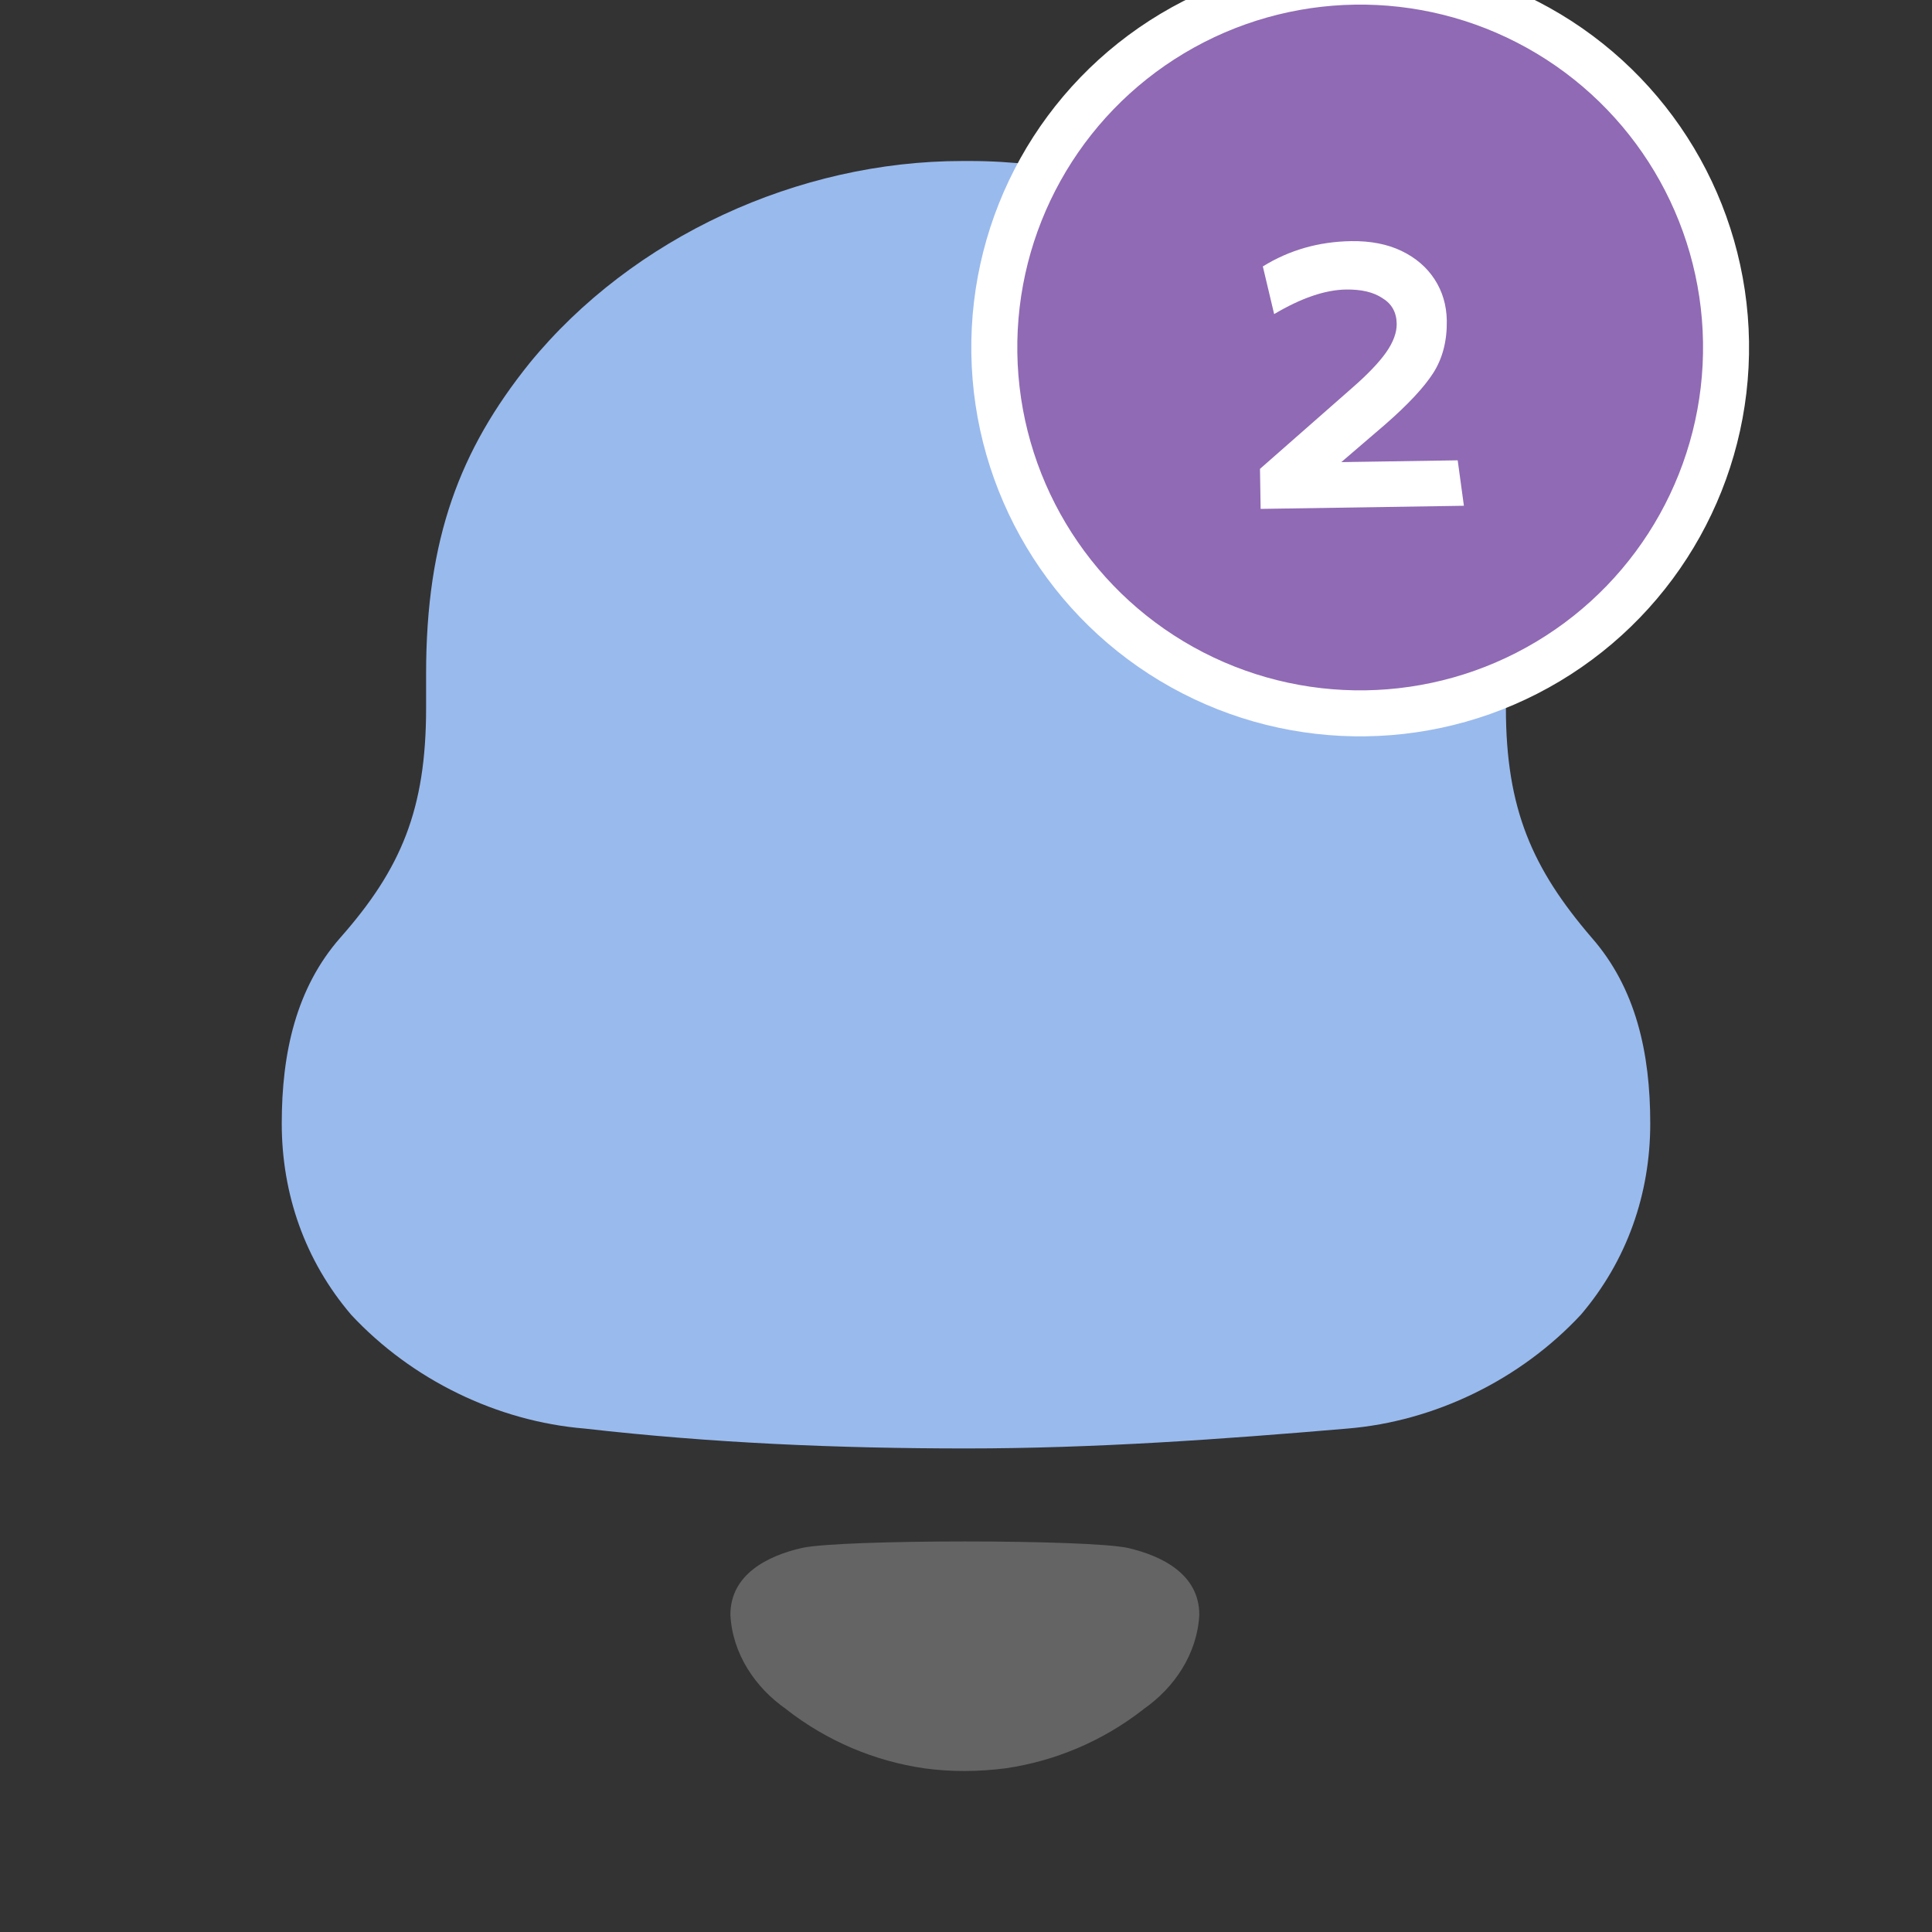 <svg width="42" height="42" viewBox="0 0 42 42" fill="none" xmlns="http://www.w3.org/2000/svg">
<rect x="0" y="0" width="42" height="42" fill="#333333" stroke="none"/>
<g clip-path="url(#clip0)">
<path d="M34.597 20.379C33.318 18.887 32.737 17.593 32.737 15.395V14.648C32.737 11.784 32.078 9.938 30.645 8.093C28.436 5.227 24.718 3.5 21.077 3.5H20.923C17.359 3.5 13.757 5.148 11.51 7.897C9.998 9.78 9.263 11.704 9.263 14.648V15.395C9.263 17.593 8.72 18.887 7.403 20.379C6.435 21.479 6.125 22.893 6.125 24.422C6.125 25.954 6.628 27.405 7.636 28.584C8.953 29.997 10.812 30.9 12.712 31.056C15.461 31.37 18.211 31.488 21.001 31.488C23.789 31.488 26.539 31.291 29.29 31.056C31.188 30.9 33.047 29.997 34.364 28.584C35.371 27.405 35.875 25.954 35.875 24.422C35.875 22.893 35.565 21.479 34.597 20.379Z" fill="#99BAED"/>
<path opacity="0.4" d="M24.515 33.65C23.64 33.463 18.309 33.463 17.435 33.65C16.687 33.822 15.878 34.224 15.878 35.105C15.921 35.946 16.414 36.688 17.096 37.159L17.094 37.16C17.976 37.848 19.01 38.285 20.094 38.442C20.672 38.521 21.259 38.518 21.858 38.442C22.939 38.285 23.974 37.848 24.856 37.16L24.854 37.159C25.536 36.688 26.028 35.946 26.072 35.105C26.072 34.224 25.263 33.822 24.515 33.65Z" fill="#AEAEAE"/>
<circle cx="29.569" cy="7.554" r="7.954" transform="rotate(-0.887 29.569 7.554)" fill="#906ab488" stroke="white"/>
<path d="M29.375 5.242C28.668 5.253 28.028 5.436 27.453 5.792L27.699 6.828C28.287 6.479 28.808 6.301 29.261 6.294C29.595 6.289 29.859 6.351 30.054 6.482C30.256 6.605 30.359 6.79 30.363 7.037C30.366 7.23 30.289 7.438 30.133 7.661C29.976 7.883 29.727 8.144 29.384 8.442L27.391 10.193L27.405 11.063L31.824 10.995L31.689 10.007L29.159 10.046L30.097 9.241C30.604 8.8 30.958 8.421 31.16 8.105C31.361 7.788 31.459 7.41 31.452 6.97C31.447 6.637 31.359 6.338 31.188 6.074C31.017 5.81 30.777 5.604 30.468 5.455C30.159 5.307 29.795 5.236 29.375 5.242Z" fill="white"/>
</g>
<defs>
<clipPath id="clip0">
<rect width="42" height="42" fill="white"/>
</clipPath>
</defs>
</svg>
